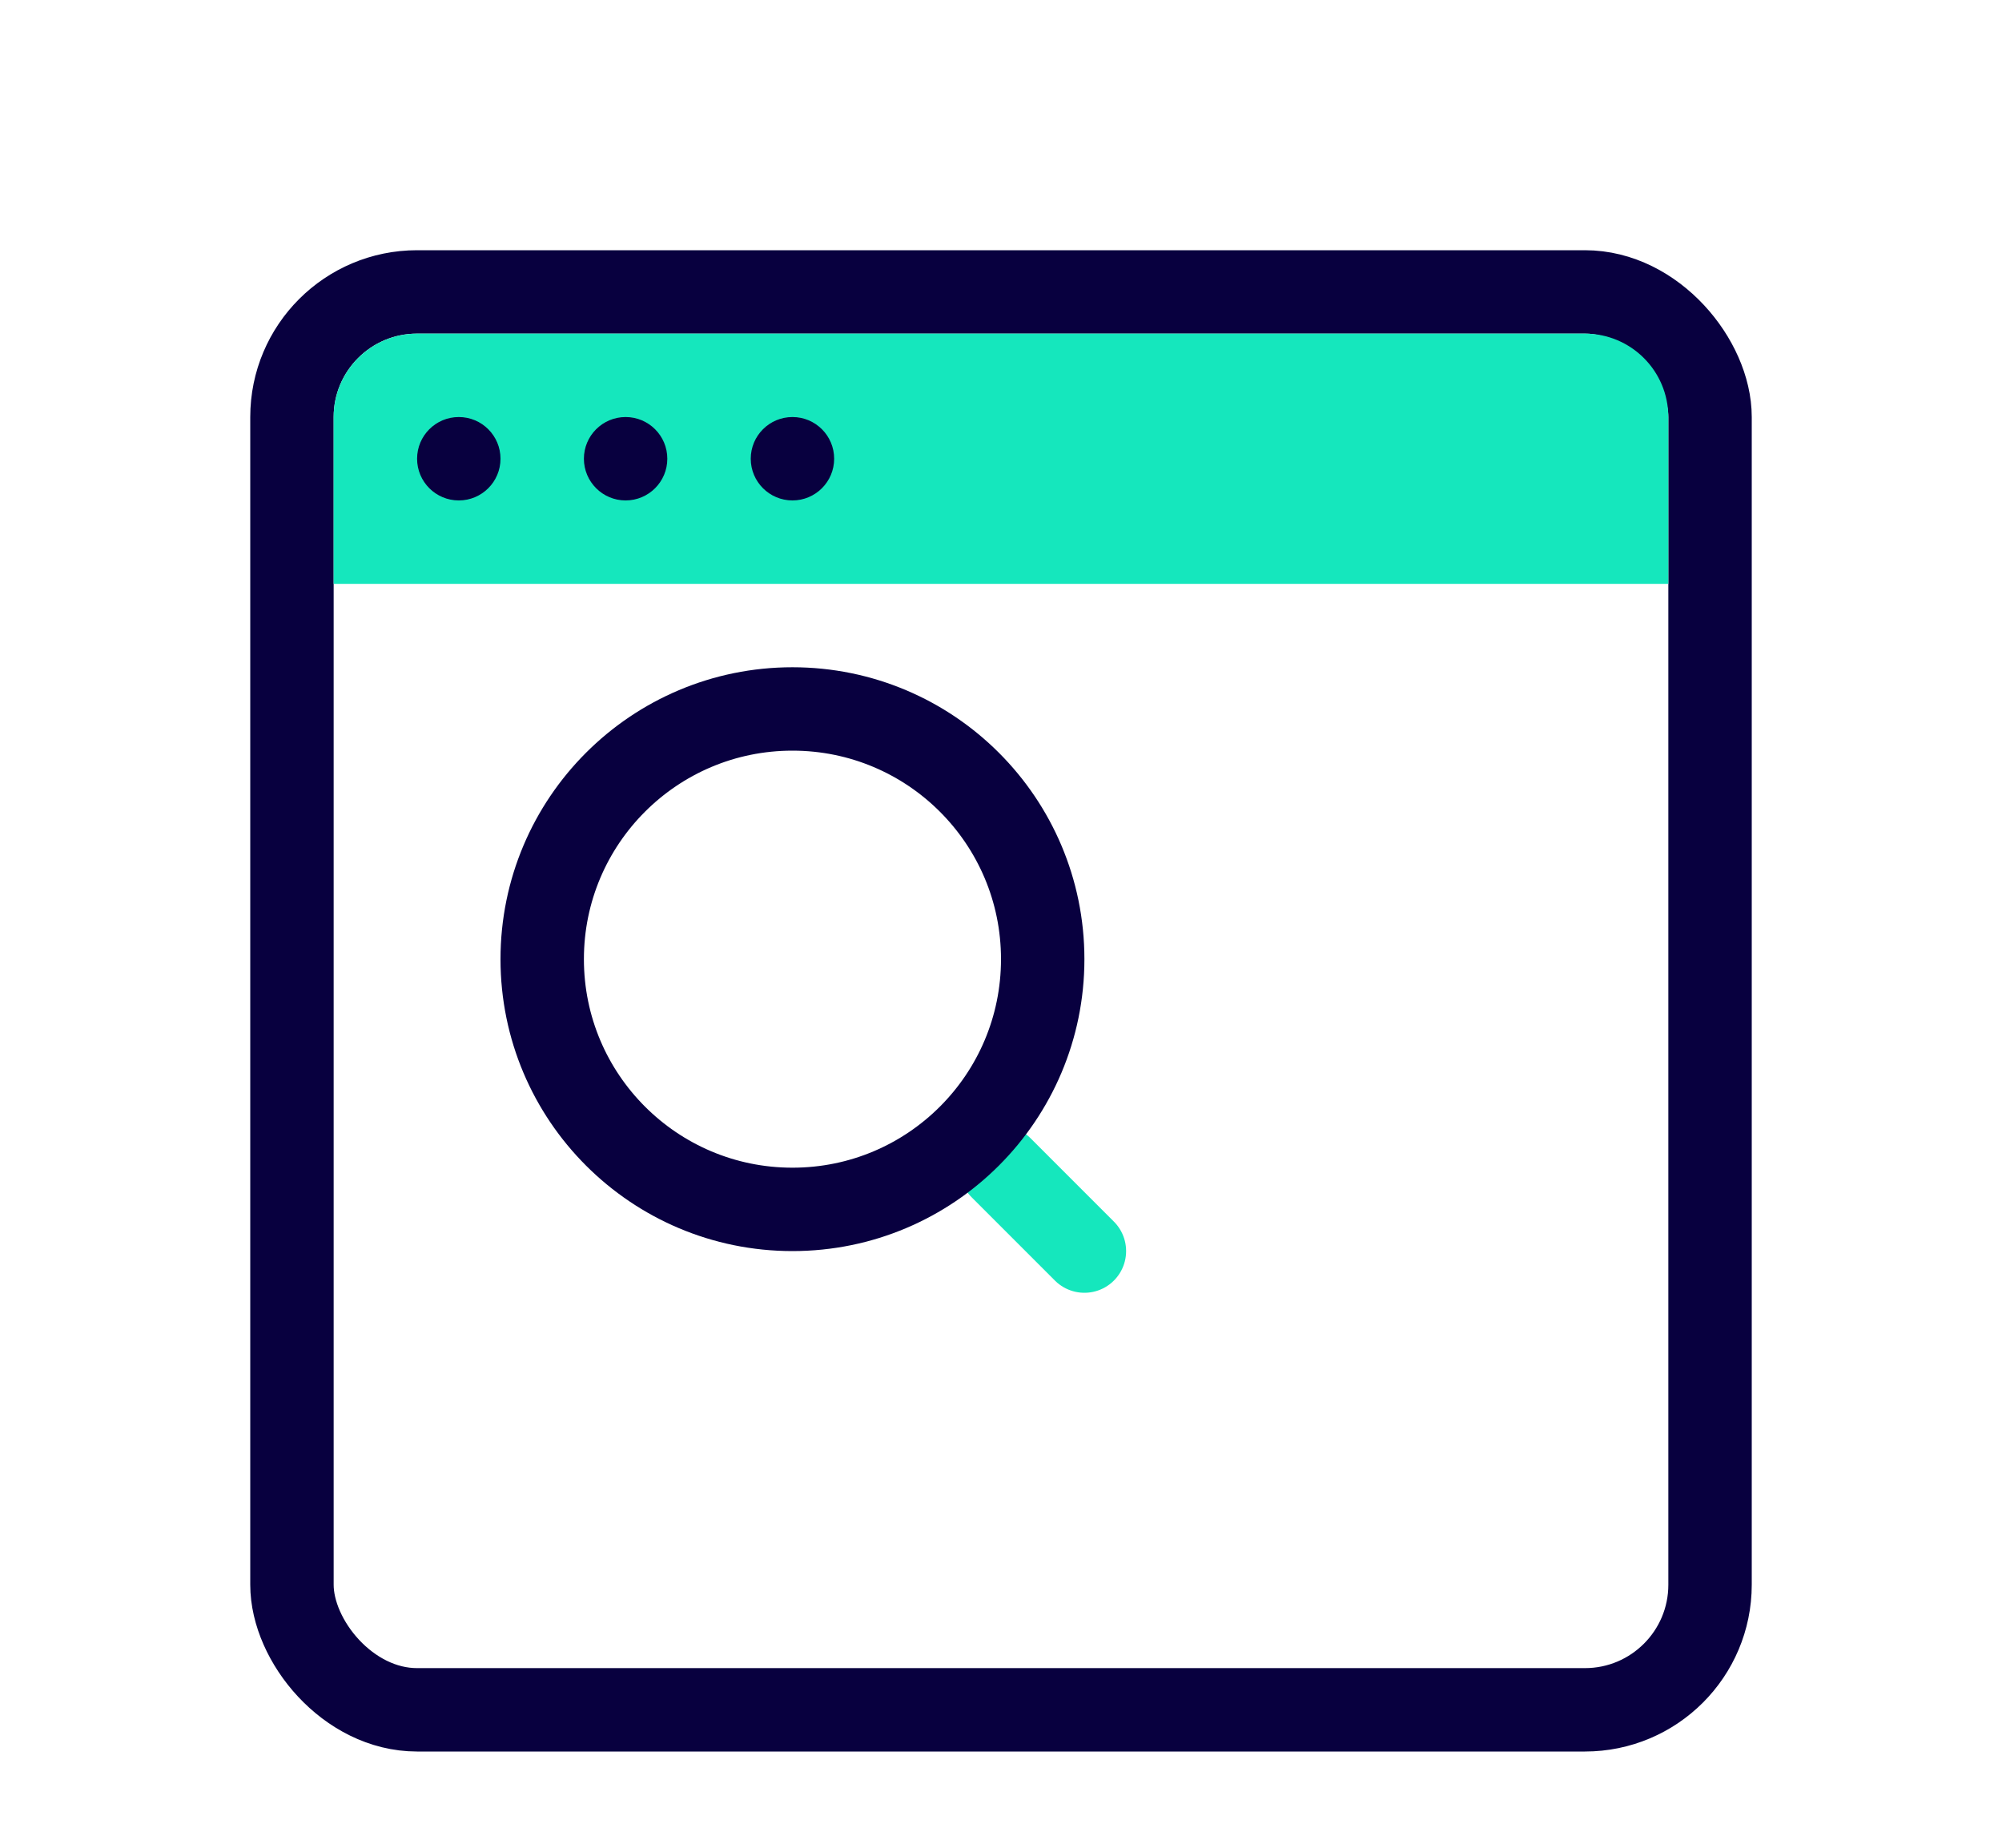<svg width="65" height="60" viewBox="0 0 65 60" fill="none" xmlns="http://www.w3.org/2000/svg">
<rect x="9.479" y="9.479" width="46.042" height="46.042" rx="4.062" stroke="#08003F" stroke-width="2.708"/>
<path d="M10.833 13.542C10.833 12.046 12.046 10.834 13.541 10.834H51.458C52.954 10.834 54.166 12.046 54.166 13.542V18.959H10.833V13.542Z" fill="#15E7BD"/>
<circle cx="14.896" cy="14.896" r="1.354" fill="#08003F"/>
<circle cx="20.312" cy="14.896" r="1.354" fill="#08003F"/>
<path d="M32.5 37.916L35.208 40.625" stroke="#15E7BD" stroke-width="2.708" stroke-linecap="round"/>
<circle cx="25.729" cy="14.896" r="1.354" fill="#08003F"/>
<circle cx="25.729" cy="31.146" r="8.125" stroke="#08003F" stroke-width="2.708"/>
<mask id="path-8-inside-1_46_2688" fill="white">
<rect x="32.647" y="43.808" width="8.125" height="13.542" rx="1.083" transform="rotate(-45 32.647 43.808)"/>
</mask>
<rect x="32.647" y="43.808" width="8.125" height="13.542" rx="1.083" transform="rotate(-45 32.647 43.808)" stroke="#15E7BD" stroke-width="5.417" mask="url(#path-8-inside-1_46_2688)"/>
</svg>
